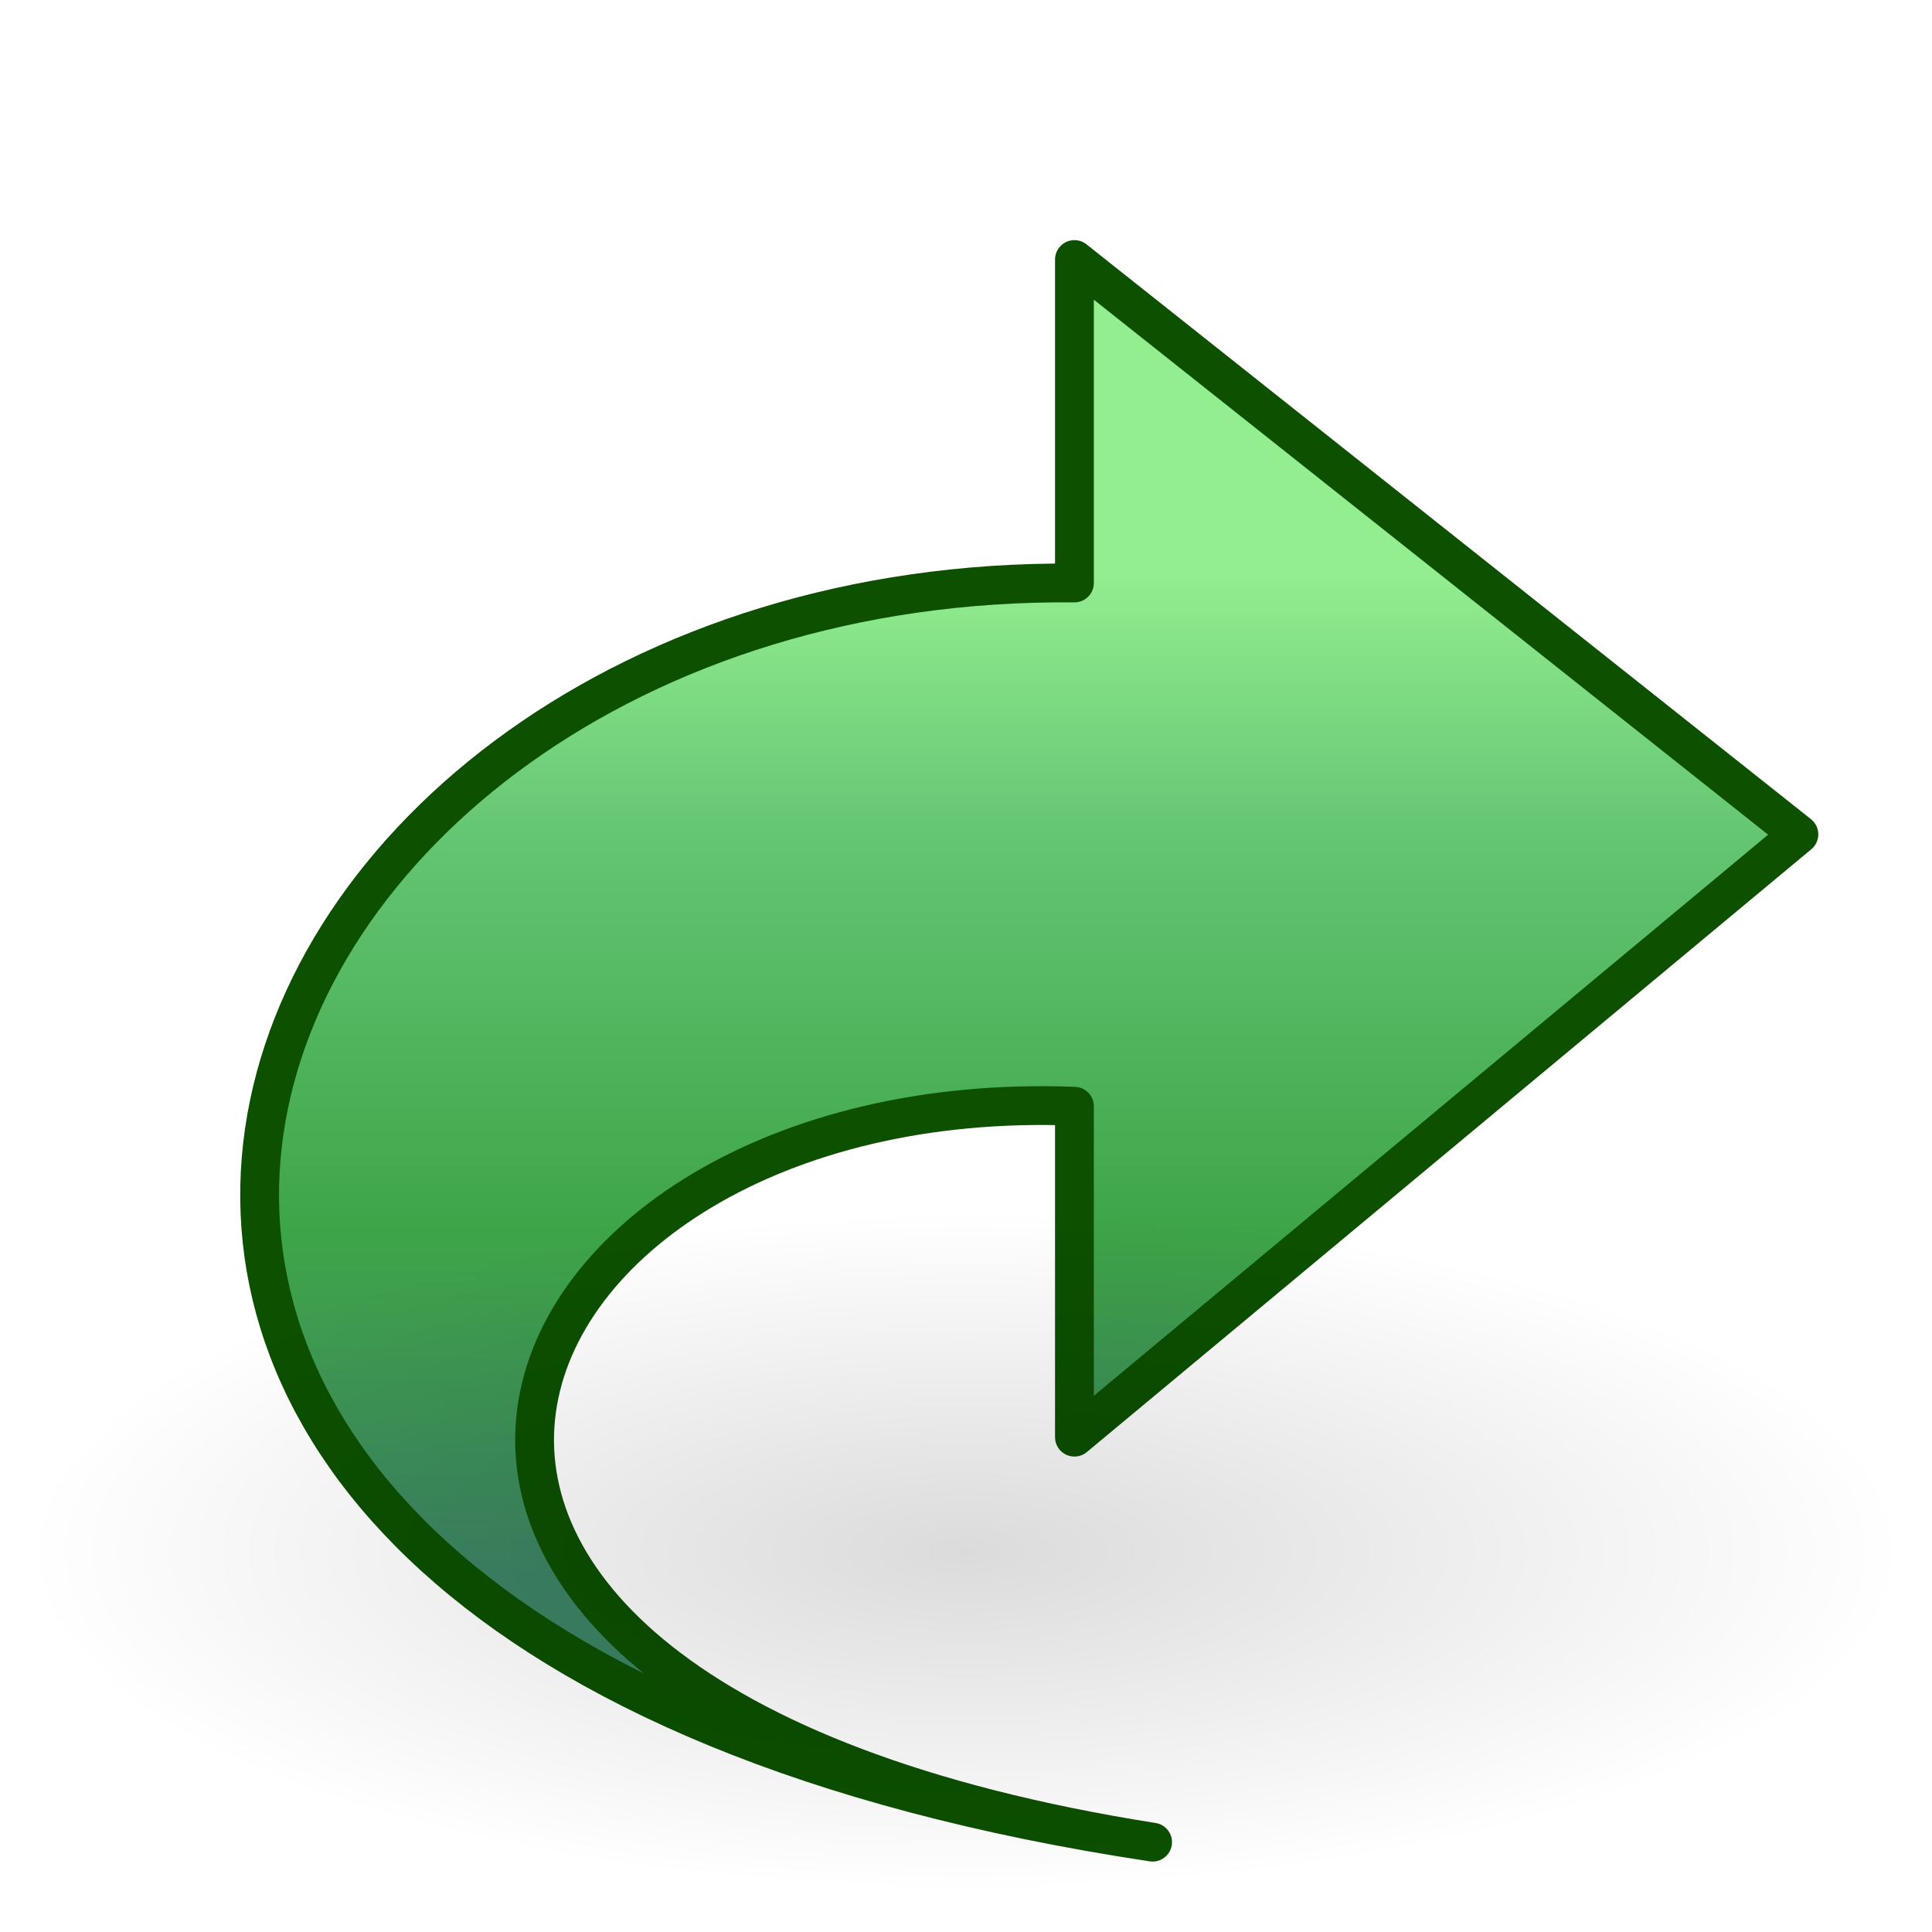 <?xml version="1.0" encoding="UTF-8" standalone="no"?>
<!-- Created with Inkscape (http://www.inkscape.org/) -->

<svg
   xmlns:dc="http://purl.org/dc/elements/1.1/"
   xmlns:cc="http://creativecommons.org/ns#"
   xmlns:rdf="http://www.w3.org/1999/02/22-rdf-syntax-ns#"
   xmlns:svg="http://www.w3.org/2000/svg"
   xmlns="http://www.w3.org/2000/svg"
   xmlns:xlink="http://www.w3.org/1999/xlink"
   xmlns:sodipodi="http://sodipodi.sourceforge.net/DTD/sodipodi-0.dtd"
   xmlns:inkscape="http://www.inkscape.org/namespaces/inkscape"
   version="1.1"
   width="48"
   height="48"
   id="svg2422"
   sodipodi:docname="edit-redo.svg"
   inkscape:version="0.92.4 (5da689c313, 2019-01-14)">
  <sodipodi:namedview
     pagecolor="#ffffff"
     bordercolor="#666666"
     borderopacity="1"
     objecttolerance="10"
     gridtolerance="10"
     guidetolerance="10"
     inkscape:pageopacity="0"
     inkscape:pageshadow="2"
     inkscape:window-width="1680"
     inkscape:window-height="1002"
     id="namedview26"
     showgrid="false"
     inkscape:zoom="3.4766084"
     inkscape:cx="-18.647337"
     inkscape:cy="10.291879"
     inkscape:window-x="0"
     inkscape:window-y="0"
     inkscape:window-maximized="1"
     inkscape:current-layer="svg2422" />
  <defs
     id="defs2424">
    <linearGradient
       id="linearGradient8662">
      <stop
         id="stop8664"
         style="stop-color:black;stop-opacity:1"
         offset="0" />
      <stop
         id="stop8666"
         style="stop-color:black;stop-opacity:0"
         offset="1" />
    </linearGradient>
    <radialGradient
       cx="24.837"
       cy="36.421"
       r="15.645"
       fx="24.837"
       fy="36.421"
       id="radialGradient3827"
       xlink:href="#linearGradient8662"
       gradientUnits="userSpaceOnUse"
       gradientTransform="matrix(1,0,0,0.537,0,16.873)" />
    <linearGradient
       id="linearGradient4019">
      <stop
         id="stop4021"
         style="stop-color:#688c35;stop-opacity:1"
         offset="0" />
      <stop
         id="stop4023"
         style="stop-color:#9cc8f0;stop-opacity:0"
         offset="1" />
    </linearGradient>
    <linearGradient
       x1="35.998"
       y1="31.247"
       x2="35.998"
       y2="36.354"
       id="linearGradient3768"
       xlink:href="#linearGradient4019"
       gradientUnits="userSpaceOnUse"
       gradientTransform="matrix(1.058,0,0,0.979,-58.124,2.384)" />
    <linearGradient
       id="linearGradient4009">
      <stop
         id="stop4011"
         style="stop-color:#d7e866;stop-opacity:1"
         offset="0" />
      <stop
         id="stop4013"
         style="stop-color:#98b438;stop-opacity:1"
         offset="0.682" />
      <stop
         id="stop4015"
         style="stop-color:#a1ba49;stop-opacity:1"
         offset="0.953" />
      <stop
         id="stop4017"
         style="stop-color:white;stop-opacity:0"
         offset="1" />
    </linearGradient>
    <linearGradient
       x1="31.27"
       y1="10.82"
       x2="31.27"
       y2="36.354"
       id="linearGradient3766"
       xlink:href="#linearGradient4009"
       gradientUnits="userSpaceOnUse"
       gradientTransform="matrix(1.058,0,0,0.979,-58.124,2.384)" />
    <linearGradient
       id="linearGradient2187">
      <stop
         id="stop2189"
         style="stop-color:white;stop-opacity:0.643"
         offset="0" />
      <stop
         id="stop2191"
         style="stop-color:white;stop-opacity:0"
         offset="1" />
    </linearGradient>
    <linearGradient
       x1="19.503"
       y1="12.959"
       x2="15.048"
       y2="12.959"
       id="linearGradient3763"
       xlink:href="#linearGradient2187"
       gradientUnits="userSpaceOnUse"
       gradientTransform="matrix(0,-1.147,1.239,0,2.008,56.36)" />
    <linearGradient
       inkscape:collect="always"
       xlink:href="#linearGradient3242-593-605-251-305"
       id="linearGradient2892-5"
       gradientUnits="userSpaceOnUse"
       gradientTransform="matrix(1.05,0,0,0.977,0.374,3.627)"
       x1="31.27"
       y1="10.82"
       x2="31.27"
       y2="36.354" />
    <linearGradient
       id="linearGradient3242-593-605-251-305">
      <stop
         id="stop2749"
         style="stop-color:#93ee8f;stop-opacity:1"
         offset="0" />
      <stop
         id="stop2751"
         style="stop-color:#64c573;stop-opacity:1"
         offset="0.262" />
      <stop
         id="stop2753"
         style="stop-color:#3ea448;stop-opacity:1"
         offset="0.661" />
      <stop
         id="stop2755"
         style="stop-color:#3d8465;stop-opacity:1"
         offset="1" />
    </linearGradient>
  </defs>
  <path
     style="color:#000000;display:block;overflow:visible;visibility:visible;fill:url(#linearGradient2892-5);fill-opacity:1.0;fill-rule:nonzero;stroke:#0c5000;stroke-width:0.964;stroke-linecap:butt;stroke-linejoin:round;stroke-miterlimit:7;stroke-dasharray:none;stroke-dashoffset:0;stroke-opacity:1;marker:none;enable-background:accumulate"
     id="path3701-3"
     d="M 28.636,45.768 C -5.613,40.597 4.675,14.284 26.694,14.484 V 6.448 l 17.999,14.281 -17.999,14.977 v -8.222 c -14.873,-0.574 -21.404,14.598 1.942,18.284 z"
     inkscape:connector-curvature="0"
     sodipodi:nodetypes="ccccccc" />
  <g
     id="layer1">
    <path
       d="m 40.482,36.421 a 15.645,8.397 0 1 1 -31.289,0 15.645,8.397 0 1 1 31.289,0 z"
       transform="matrix(-1.49,0,0,-1.001,61.001,75.021)"
       id="path8660"
       style="opacity:0.141;fill:url(#radialGradient3827);fill-opacity:1;fill-rule:evenodd;stroke:none;stroke-width:1;marker:none;visibility:visible;display:inline;overflow:visible" />
  </g>
</svg>

